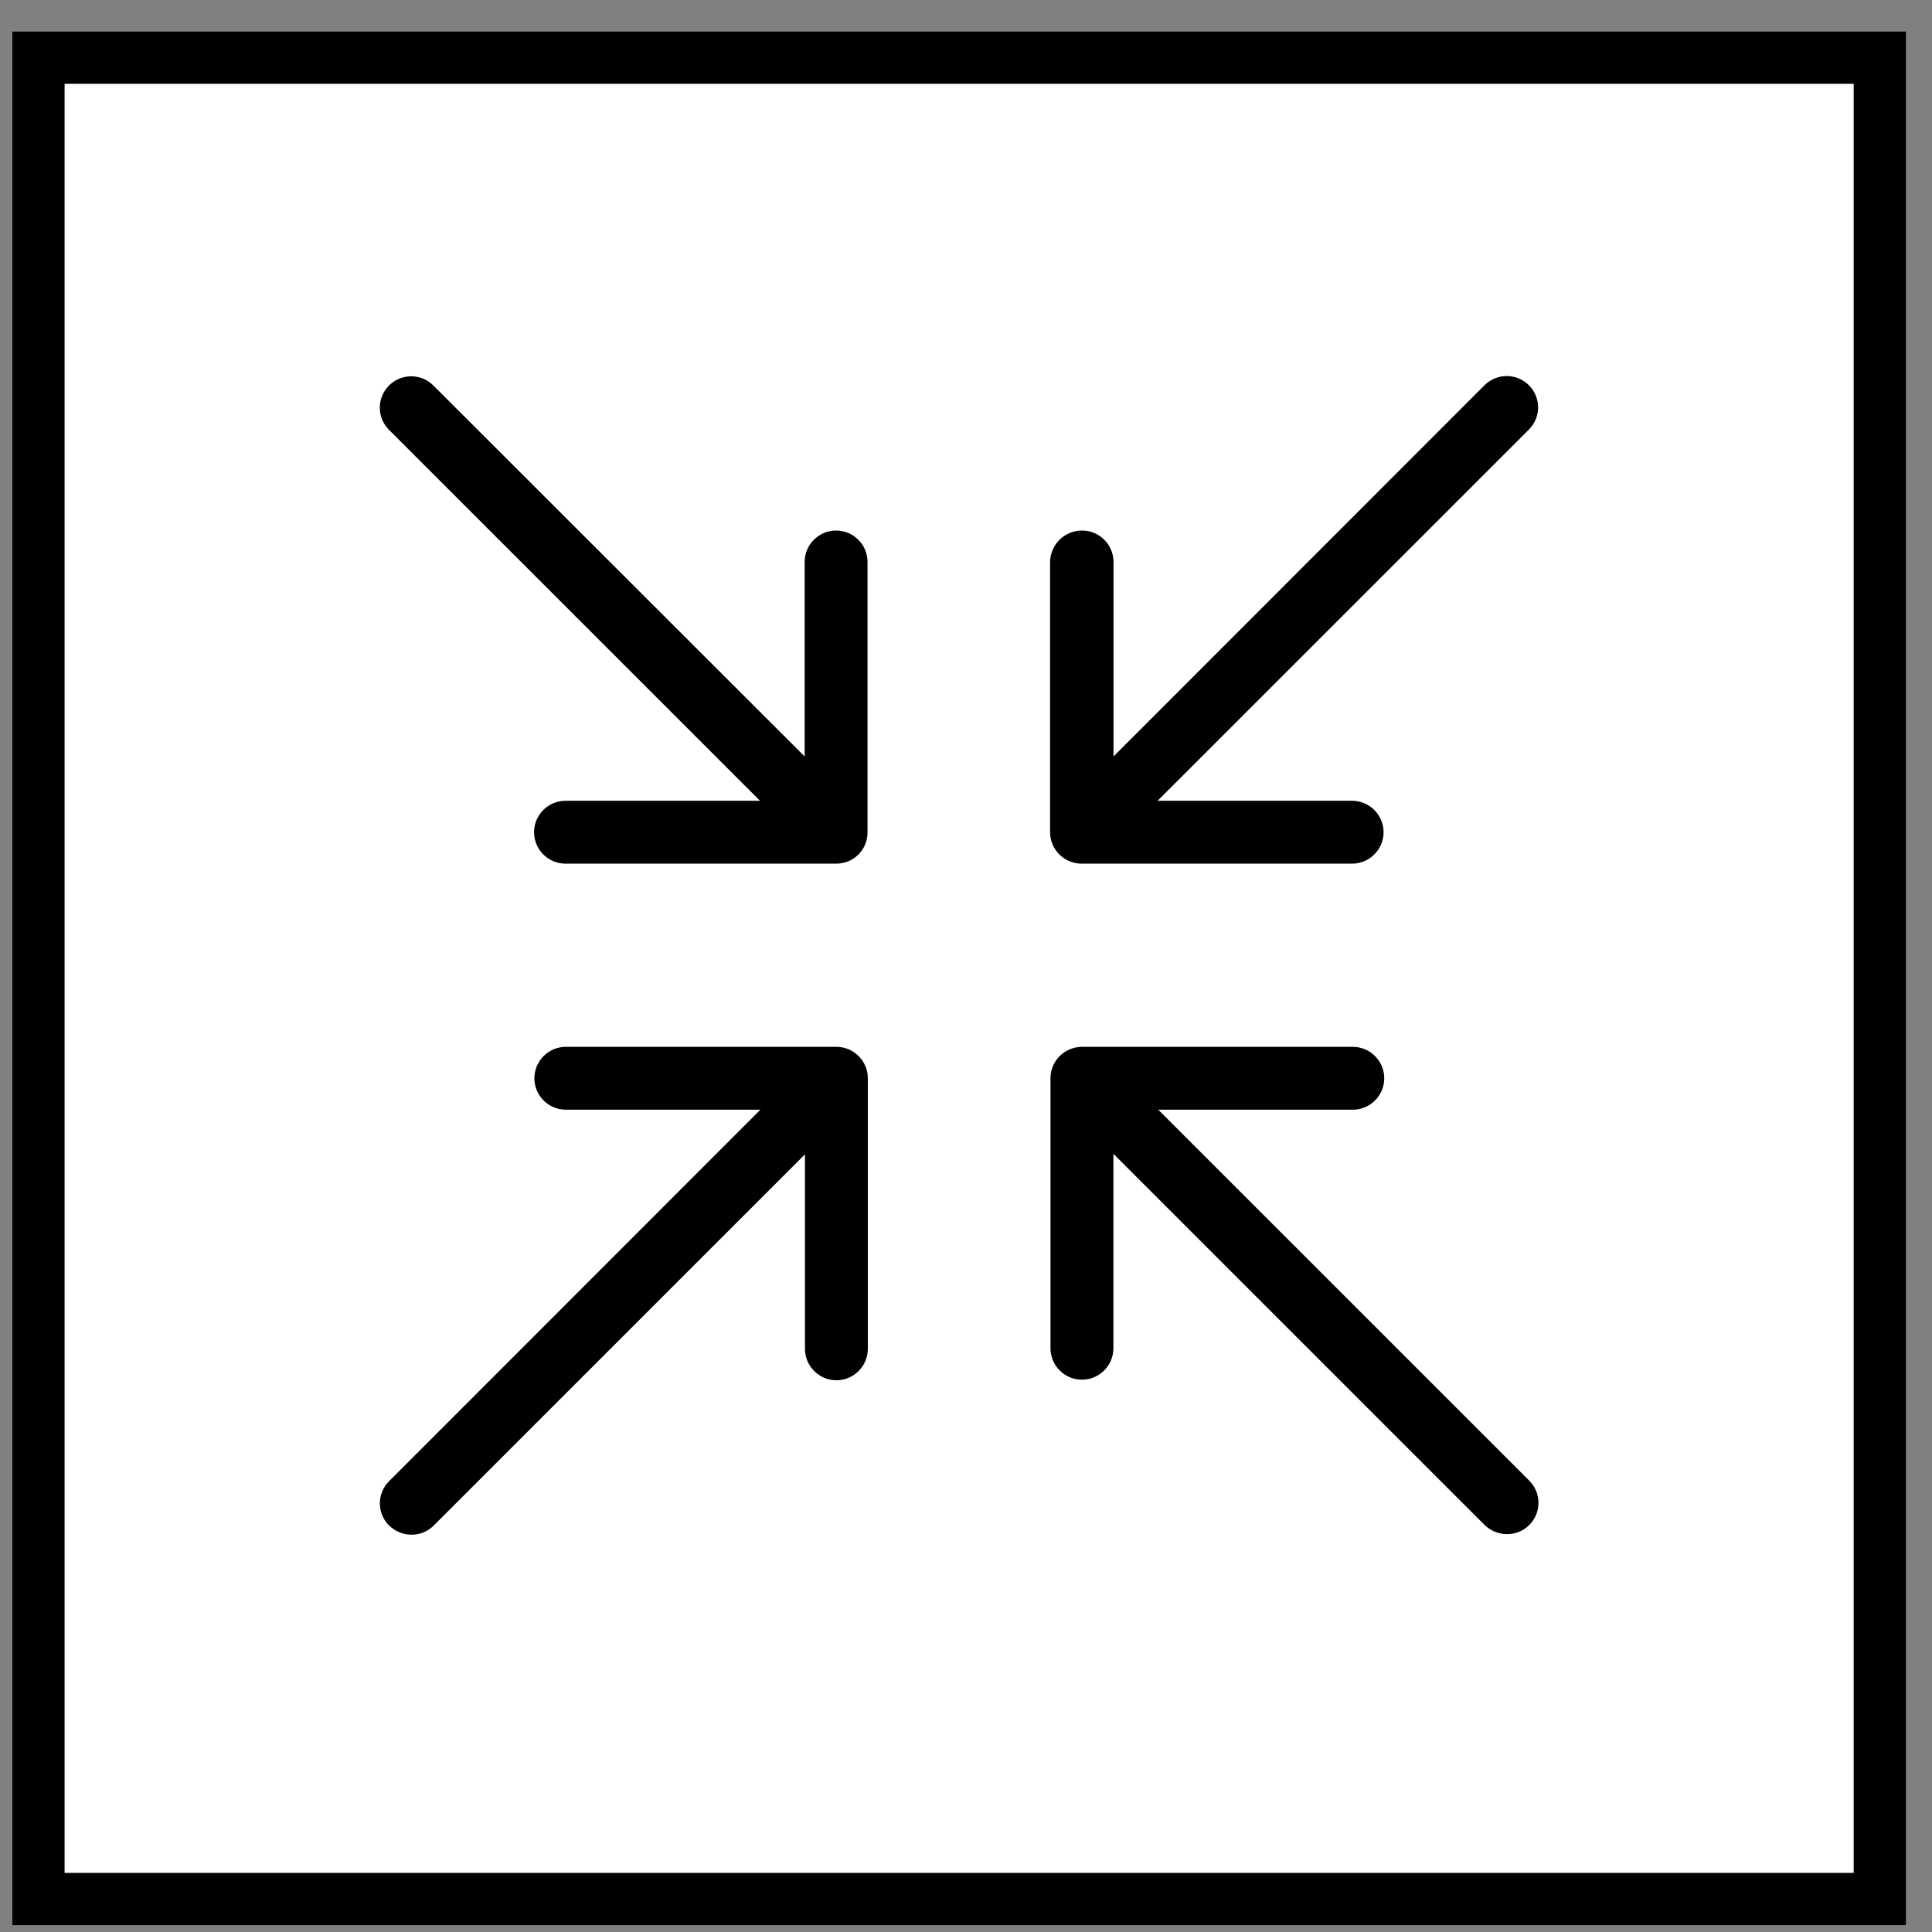 <svg width="37" height="37" viewBox="0 0 37 37" fill="white" xmlns="http://www.w3.org/2000/svg">
<rect x="0" y="0" width="37" height="37" fill="#808080" stroke="none"/>
<rect width="35.263" height="35.263" transform="matrix(-1 0 0 1 36 1.105)"  stroke="black"/>
<path fill-rule="evenodd" clip-rule="evenodd" d="M20.723 10.235C21.013 10.235 21.25 10.472 21.25 10.762V14.668L28.483 7.431C28.689 7.225 29.021 7.225 29.227 7.431C29.432 7.636 29.432 7.968 29.227 8.174L21.988 15.411H25.895C26.185 15.411 26.422 15.648 26.422 15.938C26.422 16.228 26.185 16.465 25.895 16.465H20.713C20.423 16.465 20.185 16.228 20.185 15.938V10.757C20.196 10.467 20.428 10.235 20.723 10.235ZM10.83 16.465H16.012C16.307 16.465 16.539 16.233 16.539 15.943V10.762C16.539 10.472 16.302 10.235 16.012 10.235C15.722 10.235 15.485 10.472 15.485 10.762V14.668L8.247 7.436C8.041 7.23 7.709 7.23 7.503 7.436C7.298 7.641 7.298 7.973 7.503 8.179L14.736 15.411H10.83C10.54 15.411 10.303 15.648 10.303 15.938C10.303 16.228 10.54 16.465 10.83 16.465ZM25.908 20.123H20.726C20.43 20.123 20.198 20.355 20.193 20.64V25.821C20.193 26.111 20.43 26.348 20.72 26.348C21.01 26.348 21.247 26.111 21.247 25.821V21.915L28.486 29.152C28.591 29.253 28.723 29.305 28.86 29.305C28.997 29.305 29.129 29.258 29.234 29.152C29.44 28.947 29.44 28.615 29.234 28.409L22.001 21.177H25.908C26.198 21.177 26.435 20.94 26.435 20.65C26.435 20.36 26.198 20.123 25.908 20.123ZM10.836 21.177H14.742L7.504 28.42C7.299 28.625 7.299 28.957 7.504 29.163C7.61 29.263 7.741 29.316 7.879 29.316C8.016 29.316 8.147 29.268 8.253 29.163L15.491 21.926V25.832C15.491 26.122 15.728 26.359 16.018 26.359C16.308 26.359 16.546 26.122 16.546 25.832V20.65C16.546 20.36 16.308 20.123 16.018 20.123H10.836C10.546 20.123 10.309 20.36 10.309 20.65C10.309 20.94 10.546 21.177 10.836 21.177Z" fill="black"/>
<path d="M21.25 14.668H21.175V14.849L21.303 14.721L21.25 14.668ZM28.483 7.431L28.43 7.378L28.43 7.378L28.483 7.431ZM29.227 7.431L29.174 7.484L29.227 7.431ZM29.227 8.174L29.174 8.121L29.227 8.174ZM21.988 15.411L21.935 15.358L21.807 15.486H21.988V15.411ZM20.185 10.757L20.11 10.754V10.757H20.185ZM15.485 14.668L15.432 14.721L15.56 14.849V14.668H15.485ZM8.247 7.436L8.194 7.489L8.194 7.489L8.247 7.436ZM7.503 7.436L7.556 7.489L7.503 7.436ZM7.503 8.179L7.45 8.232L7.503 8.179ZM14.736 15.411V15.486H14.917L14.789 15.358L14.736 15.411ZM20.193 20.64L20.118 20.638V20.64H20.193ZM21.247 21.915L21.301 21.862L21.172 21.734V21.915H21.247ZM28.486 29.152L28.433 29.206L28.434 29.207L28.486 29.152ZM29.234 29.152L29.287 29.206L29.234 29.152ZM29.234 28.409L29.287 28.356L29.234 28.409ZM22.001 21.177V21.102H21.82L21.948 21.23L22.001 21.177ZM14.742 21.177L14.796 21.23L14.924 21.102H14.742V21.177ZM7.504 28.42L7.557 28.473L7.557 28.473L7.504 28.42ZM7.504 29.163L7.451 29.216L7.453 29.217L7.504 29.163ZM8.253 29.163L8.2 29.11L8.253 29.163ZM15.491 21.926H15.566V21.745L15.438 21.873L15.491 21.926ZM21.325 10.762C21.325 10.431 21.055 10.16 20.723 10.16V10.31C20.972 10.31 21.175 10.513 21.175 10.762H21.325ZM21.325 14.668V10.762H21.175V14.668H21.325ZM28.43 7.378L21.197 14.615L21.303 14.721L28.536 7.484L28.43 7.378ZM29.28 7.378C29.045 7.143 28.665 7.143 28.43 7.378L28.536 7.484C28.713 7.307 28.997 7.307 29.174 7.484L29.28 7.378ZM29.28 8.227C29.515 7.992 29.515 7.612 29.28 7.378L29.174 7.484C29.35 7.66 29.35 7.944 29.174 8.121L29.28 8.227ZM22.041 15.464L29.28 8.227L29.174 8.121L21.935 15.358L22.041 15.464ZM25.895 15.336H21.988V15.486H25.895V15.336ZM26.497 15.938C26.497 15.607 26.226 15.336 25.895 15.336V15.486C26.143 15.486 26.347 15.69 26.347 15.938H26.497ZM25.895 16.54C26.226 16.54 26.497 16.269 26.497 15.938H26.347C26.347 16.186 26.143 16.39 25.895 16.39V16.54ZM20.713 16.54H25.895V16.39H20.713V16.54ZM20.11 15.938C20.11 16.269 20.381 16.54 20.713 16.54V16.39C20.464 16.39 20.26 16.186 20.26 15.938H20.11ZM20.11 10.757V15.938H20.26V10.757H20.11ZM20.723 10.16C20.387 10.16 20.122 10.425 20.11 10.754L20.26 10.759C20.27 10.509 20.469 10.31 20.723 10.31V10.16ZM16.012 16.39H10.83V16.54H16.012V16.39ZM16.464 15.943C16.464 16.191 16.266 16.39 16.012 16.39V16.54C16.348 16.54 16.614 16.275 16.614 15.943H16.464ZM16.464 10.762V15.943H16.614V10.762H16.464ZM16.012 10.31C16.261 10.31 16.464 10.513 16.464 10.762H16.614C16.614 10.43 16.343 10.16 16.012 10.16V10.31ZM15.56 10.762C15.56 10.513 15.764 10.31 16.012 10.31V10.16C15.681 10.16 15.41 10.43 15.41 10.762H15.56ZM15.56 14.668V10.762H15.41V14.668H15.56ZM8.194 7.489L15.432 14.721L15.538 14.615L8.3 7.383L8.194 7.489ZM7.556 7.489C7.733 7.313 8.017 7.313 8.194 7.489L8.3 7.383C8.065 7.148 7.685 7.148 7.45 7.383L7.556 7.489ZM7.556 8.126C7.38 7.95 7.38 7.665 7.556 7.489L7.45 7.383C7.215 7.618 7.215 7.997 7.45 8.232L7.556 8.126ZM14.789 15.358L7.556 8.126L7.45 8.232L14.683 15.464L14.789 15.358ZM10.83 15.486H14.736V15.336H10.83V15.486ZM10.378 15.938C10.378 15.69 10.581 15.486 10.83 15.486V15.336C10.498 15.336 10.228 15.607 10.228 15.938H10.378ZM10.83 16.39C10.581 16.39 10.378 16.186 10.378 15.938H10.228C10.228 16.269 10.498 16.54 10.83 16.54V16.39ZM20.726 20.198H25.908V20.048H20.726V20.198ZM20.268 20.641C20.273 20.398 20.471 20.198 20.726 20.198V20.048C20.39 20.048 20.124 20.313 20.118 20.638L20.268 20.641ZM20.268 25.821V20.64H20.118V25.821H20.268ZM20.72 26.273C20.472 26.273 20.268 26.07 20.268 25.821H20.118C20.118 26.152 20.389 26.423 20.72 26.423V26.273ZM21.172 25.821C21.172 26.07 20.969 26.273 20.72 26.273V26.423C21.052 26.423 21.323 26.152 21.323 25.821H21.172ZM21.172 21.915V25.821H21.323V21.915H21.172ZM28.539 29.099L21.301 21.862L21.195 21.968L28.433 29.206L28.539 29.099ZM28.86 29.23C28.743 29.23 28.629 29.185 28.537 29.098L28.434 29.207C28.553 29.32 28.703 29.38 28.86 29.38V29.23ZM29.181 29.099C29.091 29.19 28.979 29.23 28.86 29.23V29.38C29.015 29.38 29.167 29.326 29.287 29.206L29.181 29.099ZM29.181 28.462C29.358 28.639 29.358 28.923 29.181 29.099L29.287 29.206C29.522 28.971 29.522 28.591 29.287 28.356L29.181 28.462ZM21.948 21.23L29.181 28.462L29.287 28.356L22.054 21.124L21.948 21.23ZM25.908 21.102H22.001V21.252H25.908V21.102ZM26.36 20.65C26.36 20.899 26.156 21.102 25.908 21.102V21.252C26.239 21.252 26.51 20.982 26.51 20.65H26.36ZM25.908 20.198C26.156 20.198 26.36 20.402 26.36 20.65H26.51C26.51 20.319 26.239 20.048 25.908 20.048V20.198ZM14.742 21.102H10.836V21.252H14.742V21.102ZM7.557 28.473L14.796 21.23L14.69 21.124L7.451 28.367L7.557 28.473ZM7.557 29.11C7.381 28.934 7.381 28.649 7.557 28.473L7.451 28.367C7.216 28.602 7.216 28.981 7.451 29.216L7.557 29.11ZM7.879 29.241C7.761 29.241 7.648 29.196 7.556 29.109L7.453 29.217C7.572 29.33 7.722 29.391 7.879 29.391V29.241ZM8.2 29.11C8.11 29.2 7.997 29.241 7.879 29.241V29.391C8.034 29.391 8.185 29.337 8.306 29.216L8.2 29.11ZM15.438 21.873L8.2 29.11L8.306 29.216L15.544 21.979L15.438 21.873ZM15.566 25.832V21.926H15.416V25.832H15.566ZM16.018 26.284C15.77 26.284 15.566 26.08 15.566 25.832H15.416C15.416 26.163 15.687 26.434 16.018 26.434V26.284ZM16.471 25.832C16.471 26.08 16.267 26.284 16.018 26.284V26.434C16.35 26.434 16.62 26.163 16.62 25.832H16.471ZM16.471 20.65V25.832H16.62V20.65H16.471ZM16.018 20.198C16.267 20.198 16.471 20.402 16.471 20.65H16.62C16.62 20.319 16.35 20.048 16.018 20.048V20.198ZM10.836 20.198H16.018V20.048H10.836V20.198ZM10.384 20.65C10.384 20.402 10.588 20.198 10.836 20.198V20.048C10.505 20.048 10.234 20.319 10.234 20.65H10.384ZM10.836 21.102C10.588 21.102 10.384 20.899 10.384 20.65H10.234C10.234 20.982 10.505 21.252 10.836 21.252V21.102Z" fill="black"/>
</svg>
